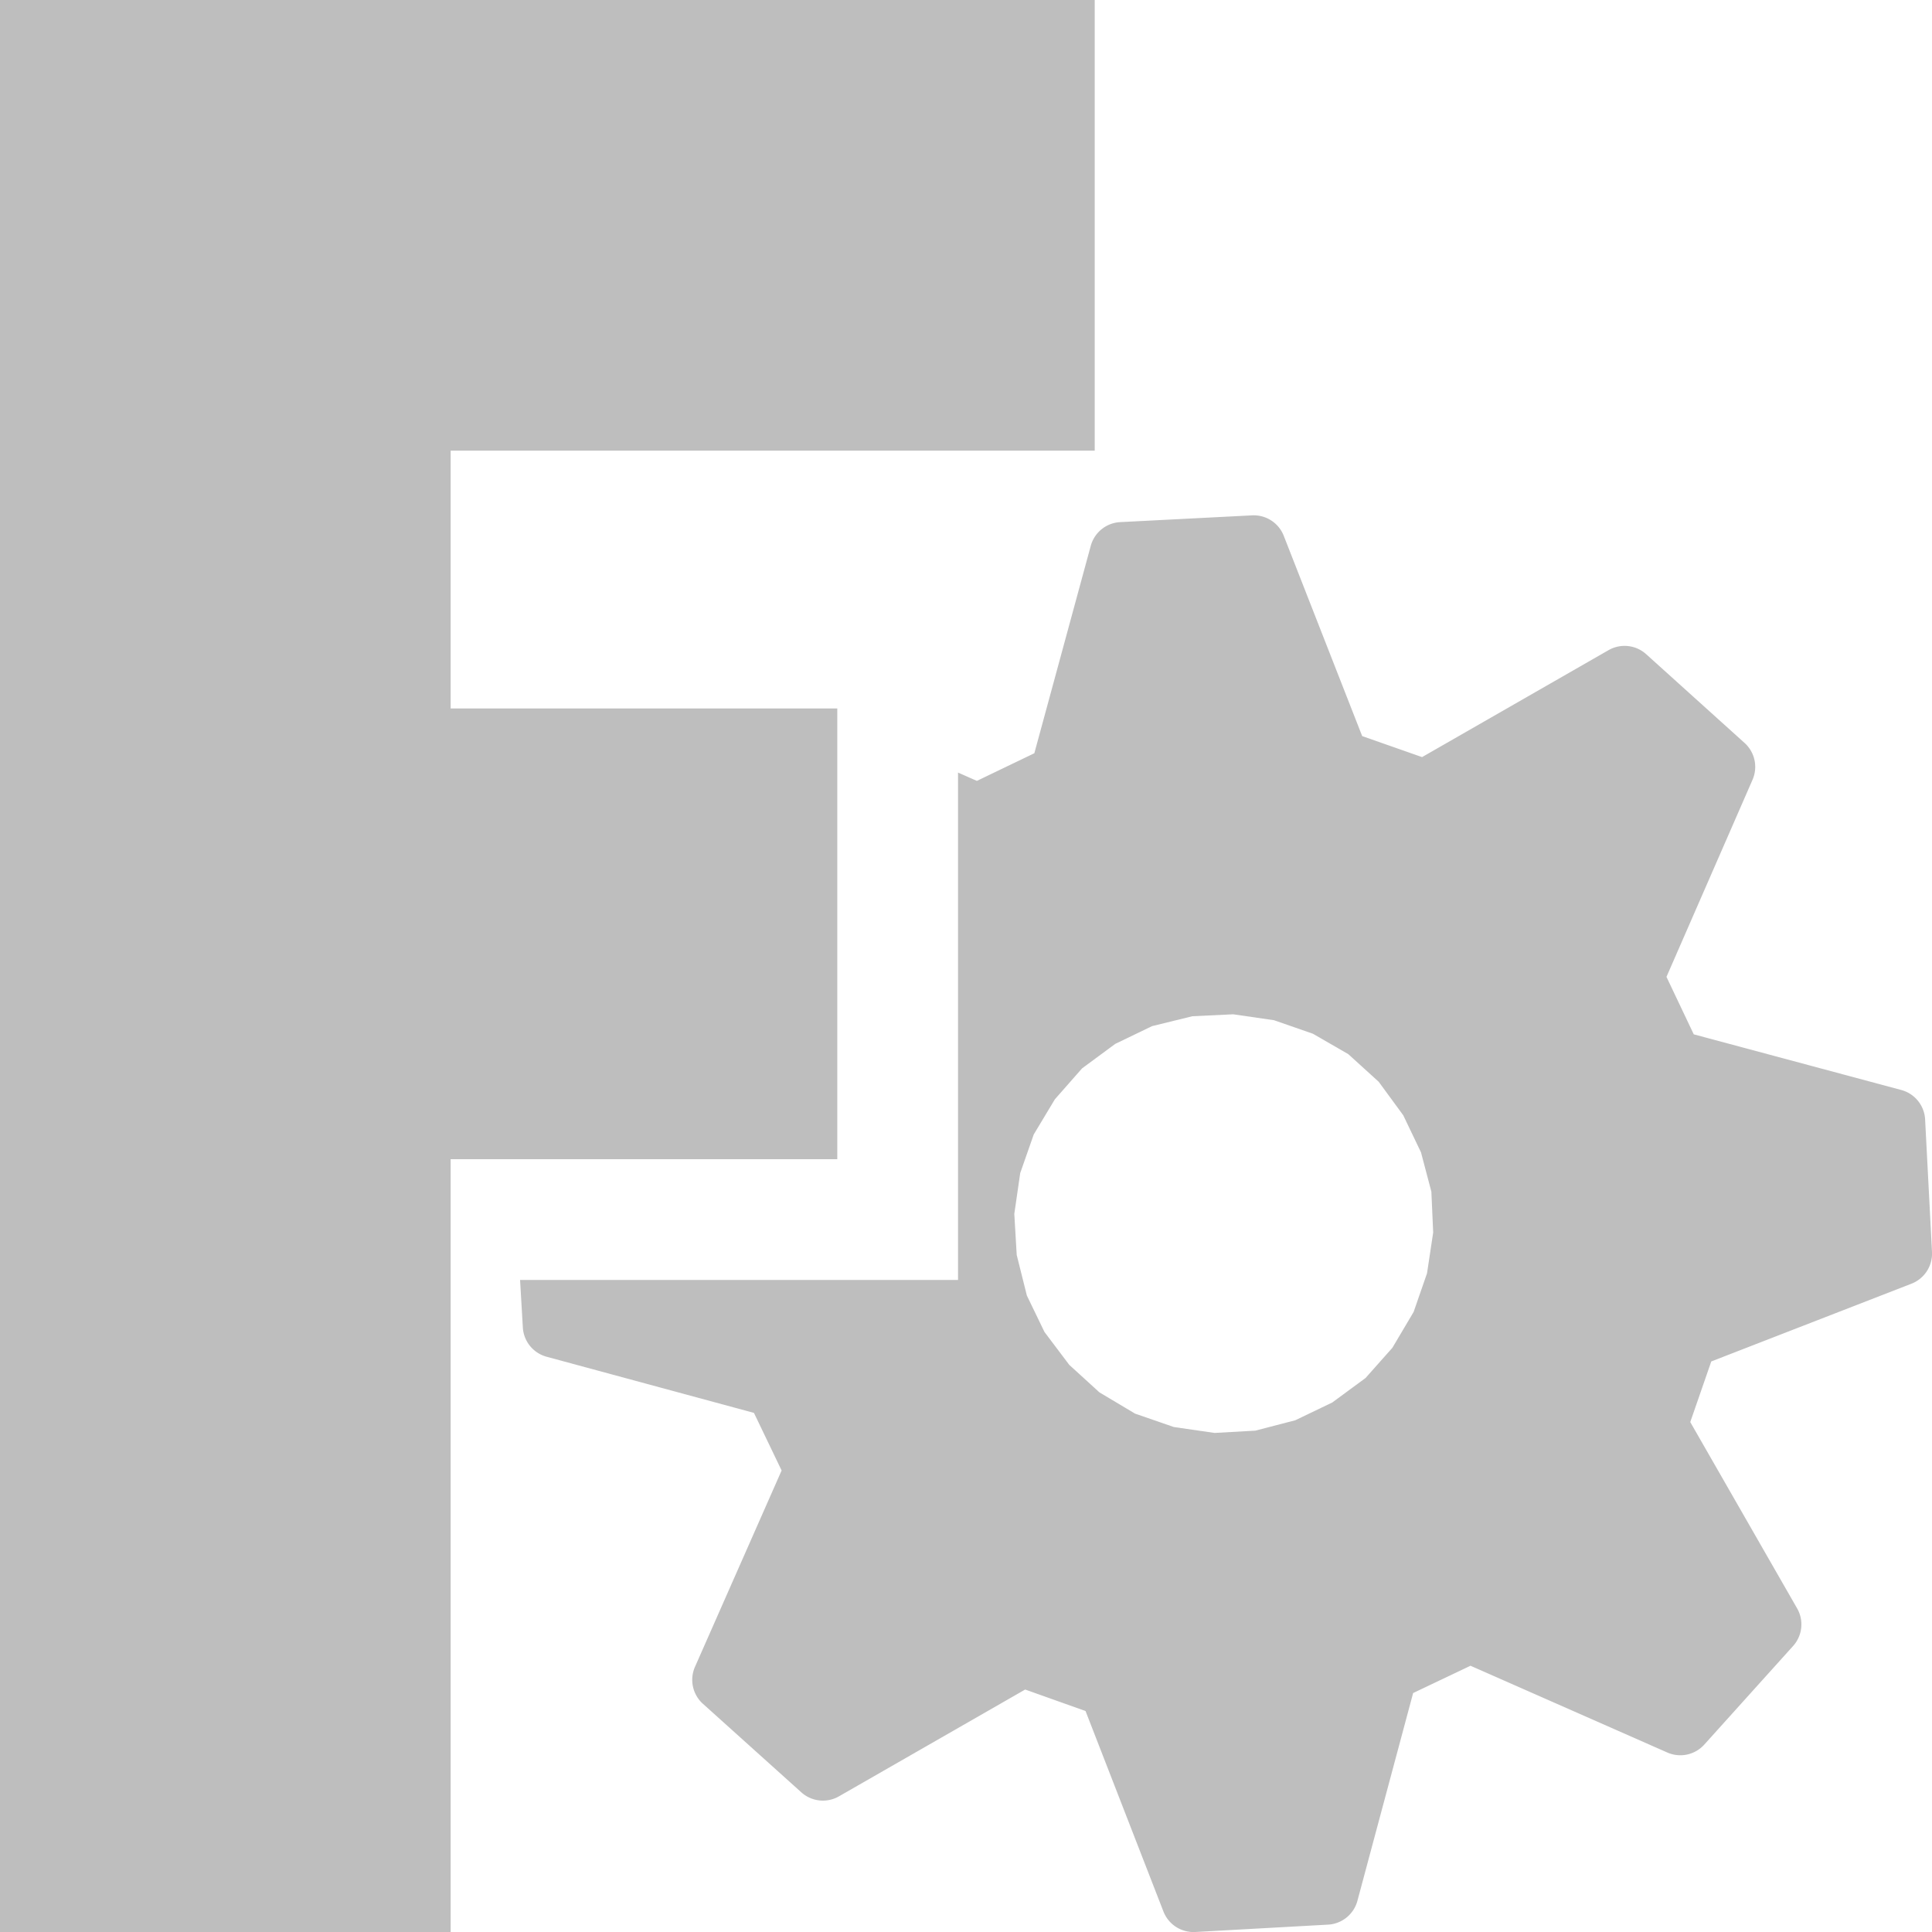 <?xml version="1.0" encoding="UTF-8" standalone="no"?>
<!-- Created with Inkscape (http://www.inkscape.org/) -->

<svg
   id="svg7384"
   height="16"
   width="16"
   version="1.1"
   sodipodi:docname="freecad-symbolic.svg"
   inkscape:version="1.3 (0e150ed6c4, 2023-07-21)"
   xmlns:inkscape="http://www.inkscape.org/namespaces/inkscape"
   xmlns:sodipodi="http://sodipodi.sourceforge.net/DTD/sodipodi-0.dtd"
   xmlns="http://www.w3.org/2000/svg"
   xmlns:svg="http://www.w3.org/2000/svg"
   xmlns:rdf="http://www.w3.org/1999/02/22-rdf-syntax-ns#"
   xmlns:cc="http://creativecommons.org/ns#"
   xmlns:dc="http://purl.org/dc/elements/1.1/">
  <defs
     id="defs1" />
  <sodipodi:namedview
     id="namedview1"
     pagecolor="#ffffff"
     bordercolor="#000000"
     borderopacity="0.25"
     inkscape:showpageshadow="2"
     inkscape:pageopacity="0.0"
     inkscape:pagecheckerboard="0"
     inkscape:deskcolor="#d1d1d1"
     inkscape:zoom="1"
     inkscape:cx="17"
     inkscape:cy="36"
     inkscape:window-width="1366"
     inkscape:window-height="704"
     inkscape:window-x="0"
     inkscape:window-y="0"
     inkscape:window-maximized="1"
     inkscape:current-layer="svg7384" />
  <title
     id="title9167">Gnome Symbolic Icon Theme</title>
  <path
     id="path57"
     style="color:#000000;fill:#bebebe;fill-opacity:1;stroke:none;stroke-width:0.533;stroke-dasharray:none"
     d="M 0 0 L 0 0.268 L 0 16 L 3.732 16 L 3.732 10.6 L 3.732 9.6 L 4.525 9.6 L 6.934 9.6 L 6.934 5.961 L 6.934 5.867 L 6.721 5.867 L 6.115 5.867 L 3.732 5.867 L 3.732 4.867 L 3.732 3.732 L 9.066 3.732 L 9.066 0 L 0 0 z M 10.369 4.268 L 9.277 4.324 A 0.267 0.267 0 0 0 9.033 4.521 L 8.566 6.238 L 8.09 6.467 L 7.934 6.398 L 7.934 9.6 L 7.934 10.6 L 6.934 10.6 L 4.307 10.6 L 4.33 10.994 A 0.267 0.267 0 0 0 4.527 11.236 L 6.244 11.701 L 6.473 12.178 L 5.756 13.803 A 0.267 0.267 0 0 0 5.82 14.109 L 6.637 14.844 A 0.267 0.267 0 0 0 6.947 14.877 L 8.49 13.992 L 8.99 14.17 L 9.635 15.83 A 0.267 0.267 0 0 0 9.898 16 L 10.998 15.939 A 0.267 0.267 0 0 0 11.242 15.74 L 11.703 14.021 L 12.178 13.795 L 13.809 14.514 A 0.267 0.267 0 0 0 14.115 14.447 L 14.85 13.631 A 0.267 0.267 0 0 0 14.883 13.32 L 13.998 11.777 L 14.172 11.275 L 15.83 10.631 A 0.267 0.267 0 0 0 16 10.369 L 15.943 9.271 A 0.267 0.267 0 0 0 15.746 9.027 L 14.027 8.566 L 13.801 8.09 L 14.514 6.457 A 0.267 0.267 0 0 0 14.447 6.152 L 13.631 5.416 A 0.267 0.267 0 0 0 13.32 5.385 L 11.777 6.27 L 11.281 6.096 L 10.631 4.436 A 0.267 0.267 0 0 0 10.369 4.268 z M 10.213 8.4 L 10.551 8.449 L 10.873 8.561 L 11.166 8.73 L 11.418 8.959 L 11.621 9.236 L 11.768 9.543 L 11.854 9.869 L 11.869 10.207 L 11.818 10.545 L 11.707 10.865 L 11.531 11.162 L 11.309 11.412 L 11.033 11.615 L 10.727 11.762 L 10.396 11.848 L 10.059 11.867 L 9.721 11.818 L 9.4 11.707 L 9.105 11.531 L 8.855 11.303 L 8.65 11.031 L 8.504 10.729 L 8.42 10.393 L 8.4 10.053 L 8.449 9.715 L 8.561 9.395 L 8.736 9.104 L 8.961 8.848 L 9.236 8.645 L 9.541 8.498 L 9.875 8.416 L 10.213 8.4 z " />
</svg>
